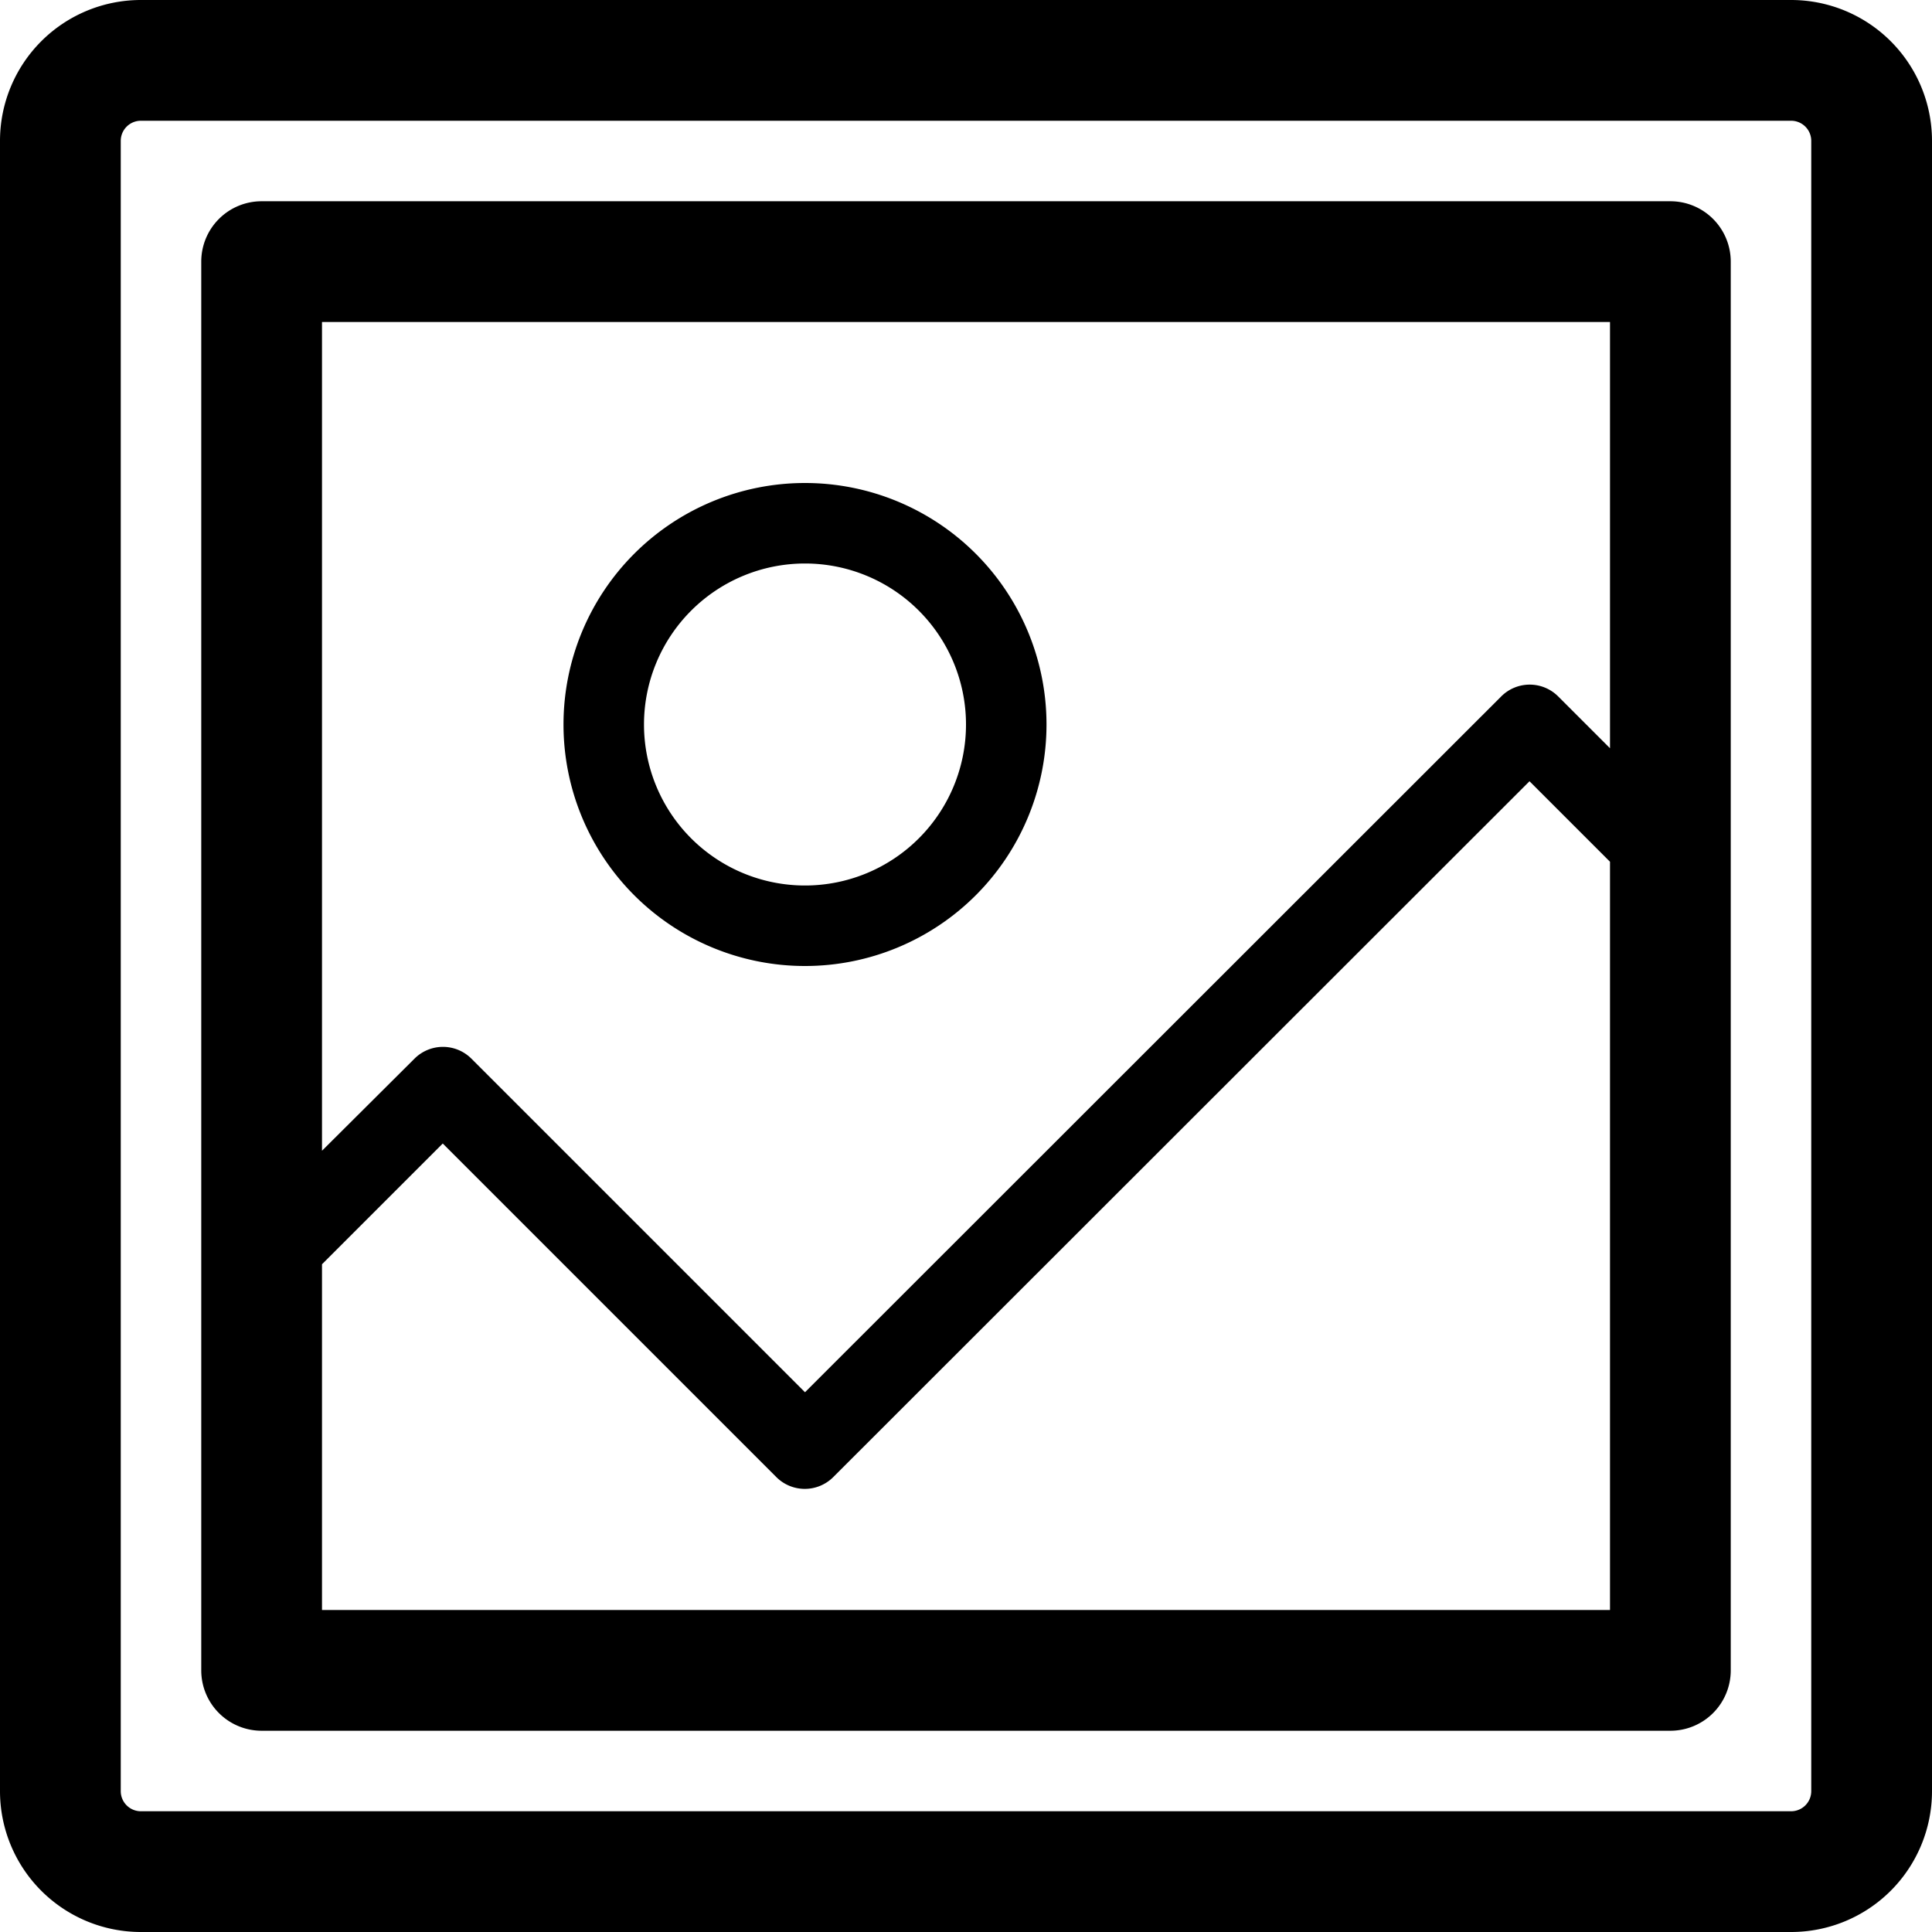 <svg xmlns="http://www.w3.org/2000/svg" viewBox="0 0 48 48"><defs/><path d="M20,24a6,6,0,1,0-6-6A6,6,0,0,0,20,24Zm0-10a4,4,0,1,1-4,4A4,4,0,0,1,20,14Z"/><path d="M44.5,0H3.5A3.5,3.5,0,0,0,0,3.5v41A3.5,3.5,0,0,0,3.5,48h41A3.5,3.5,0,0,0,48,44.5V3.5A3.5,3.5,0,0,0,44.5,0ZM45,44.5a.5.5,0,0,1-.5.5H3.5a.5.5,0,0,1-.5-.5V3.5A.5.5,0,0,1,3.5,3h41a.5.5,0,0,1,.5.5Z"/><path d="M41.5,5H6.5A1.5,1.5,0,0,0,5,6.5v35A1.5,1.5,0,0,0,6.5,43h35A1.5,1.5,0,0,0,43,41.5V6.5A1.5,1.5,0,0,0,41.5,5ZM40,8V18.59l-1.29-1.29a1,1,0,0,0-1.41,0L20,34.59l-8.29-8.29a1,1,0,0,0-1.41,0L8,28.59V8ZM8,40V31.41l3-3,8.29,8.29a1,1,0,0,0,1.41,0L38,19.41l2,2V40Z"/></svg>
